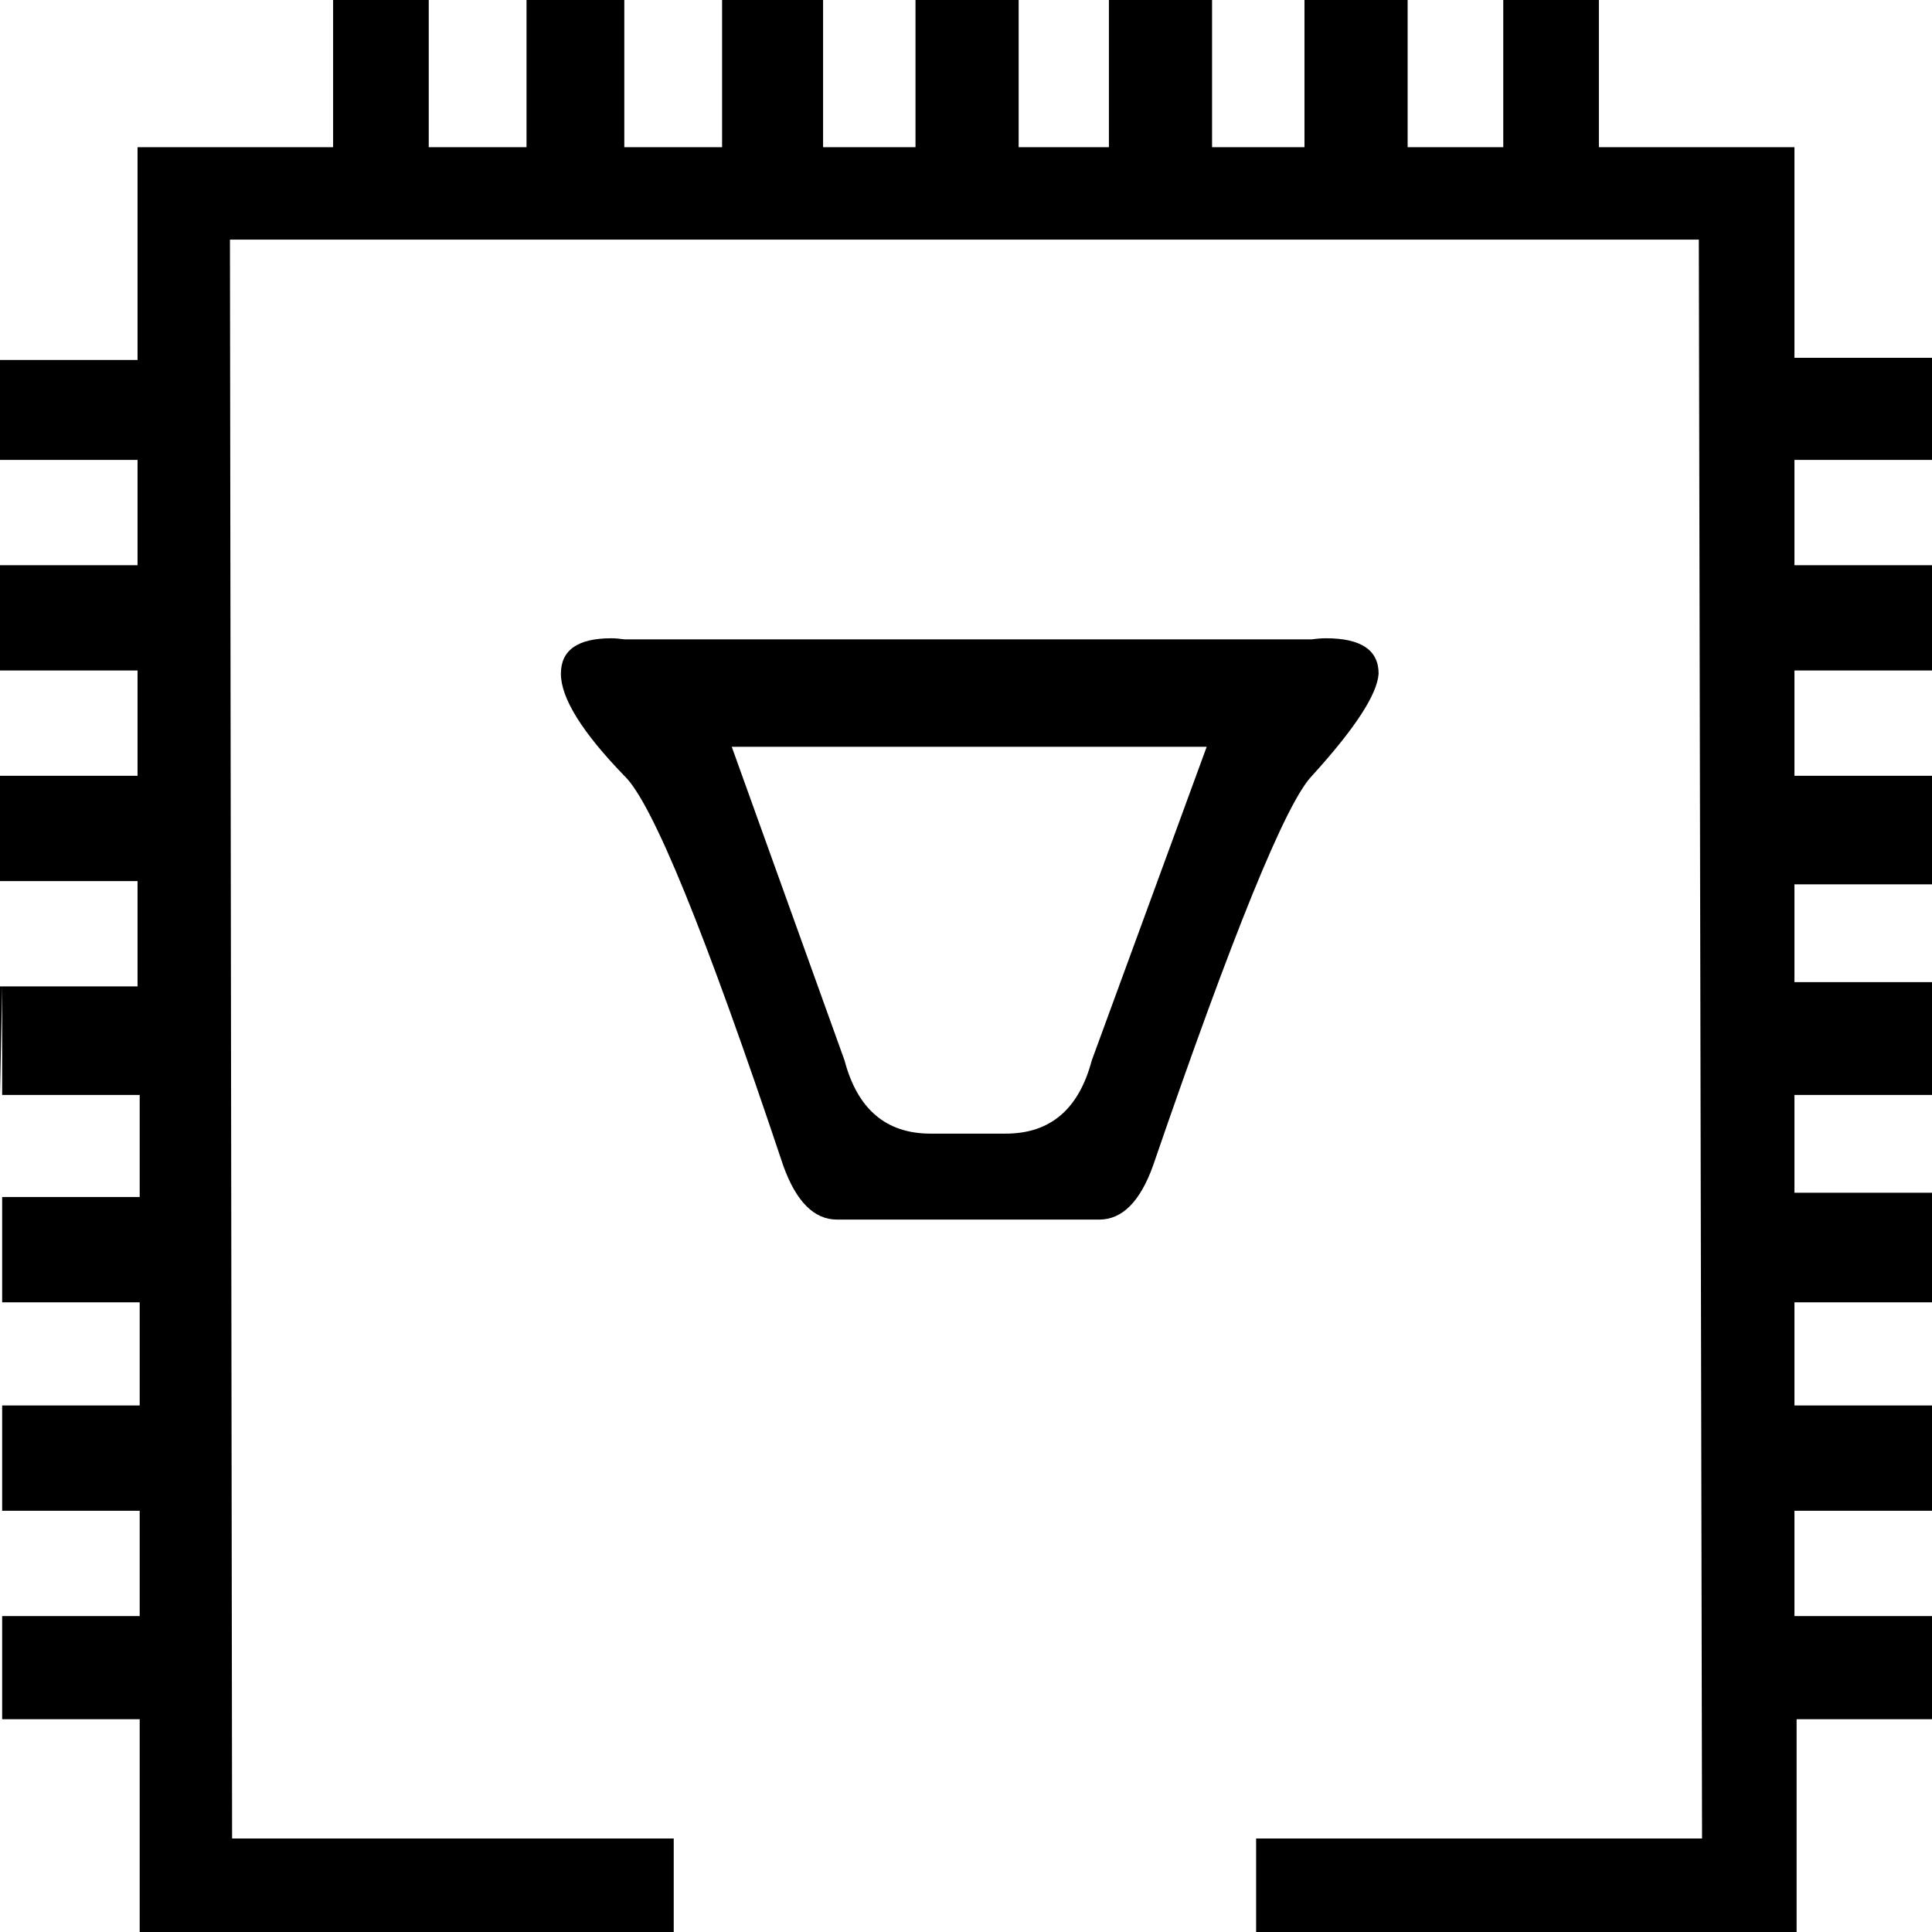<?xml version='1.0' encoding ='UTF-8' standalone='no'?>
<svg width='17.98' height='17.98' xmlns='http://www.w3.org/2000/svg' xmlns:xlink='http://www.w3.org/1999/xlink'  version='1.1' >
<path style='fill:black; stroke:none' d=' M 0 9.18  L 0 10.19  L 0.02 9.18  Z  M 11.23 6.95  L 10.16 9.87  Q 9.98 10.55 9.36 10.55  L 8.66 10.55  Q 8.04 10.55 7.86 9.87  L 6.81 6.95  Z  M 5.69 5.94  Q 5.22 5.94 5.22 6.27  Q 5.22 6.61 5.81 7.22  Q 6.2 7.59 7.29 10.85  Q 7.47 11.35 7.79 11.35  L 10.23 11.35  Q 10.55 11.35 10.73 10.85  Q 11.85 7.59 12.21 7.22  Q 12.81 6.56 12.83 6.27  Q 12.83 5.94 12.34 5.94  Q 12.28 5.94 12.21 5.95  L 5.81 5.95  Q 5.74 5.94 5.69 5.94  Z  M 3.1 0  L 3.1 1.37  L 1.28 1.37  L 1.28 3.35  L 0 3.35  L 0 4.28  L 1.28 4.28  L 1.28 5.26  L 0 5.26  L 0 6.24  L 1.28 6.24  L 1.28 7.22  L 0 7.22  L 0 8.2  L 1.28 8.2  L 1.28 9.18  L 0.02 9.18  L 0.02 10.19  L 1.3 10.19  L 1.3 11.14  L 0.02 11.14  L 0.02 12.12  L 1.3 12.12  L 1.3 13.08  L 0.02 13.08  L 0.02 14.06  L 1.3 14.06  L 1.3 15.04  L 0.02 15.04  L 0.02 16  L 1.3 16  L 1.3 17.98  L 6.27 17.98  L 6.27 17.11  L 2.16 17.11  L 2.14 2.23  L 15.81 2.23  L 15.84 17.11  L 11.69 17.11  L 11.69 17.98  L 16.72 17.98  L 16.72 16  L 17.98 16  L 17.98 15.04  L 16.7 15.04  L 16.7 14.06  L 17.98 14.06  L 17.98 13.08  L 16.7 13.08  L 16.7 12.12  L 17.98 12.12  L 17.98 11.1  L 16.7 11.1  L 16.7 10.19  L 17.98 10.19  L 17.98 9.14  L 16.7 9.14  L 16.7 8.23  L 17.98 8.23  L 17.98 7.22  L 16.7 7.22  L 16.7 6.24  L 17.98 6.24  L 17.98 5.26  L 16.7 5.26  L 16.7 4.28  L 17.98 4.28  L 17.98 3.33  L 16.7 3.33  L 16.7 1.37  L 14.88 1.37  L 14.88 0  L 13.99 0  L 13.99 1.37  L 13.1 1.37  L 13.1 0  L 12.14 0  L 12.14 1.37  L 11.28 1.37  L 11.28 0  L 10.32 0  L 10.32 1.37  L 9.48 1.37  L 9.48 0  L 8.52 0  L 8.52 1.37  L 7.66 1.37  L 7.66 0  L 6.72 0  L 6.72 1.37  L 5.81 1.37  L 5.81 0  L 4.9 0  L 4.9 1.37  L 3.99 1.37  L 3.99 0  Z '/></svg>
